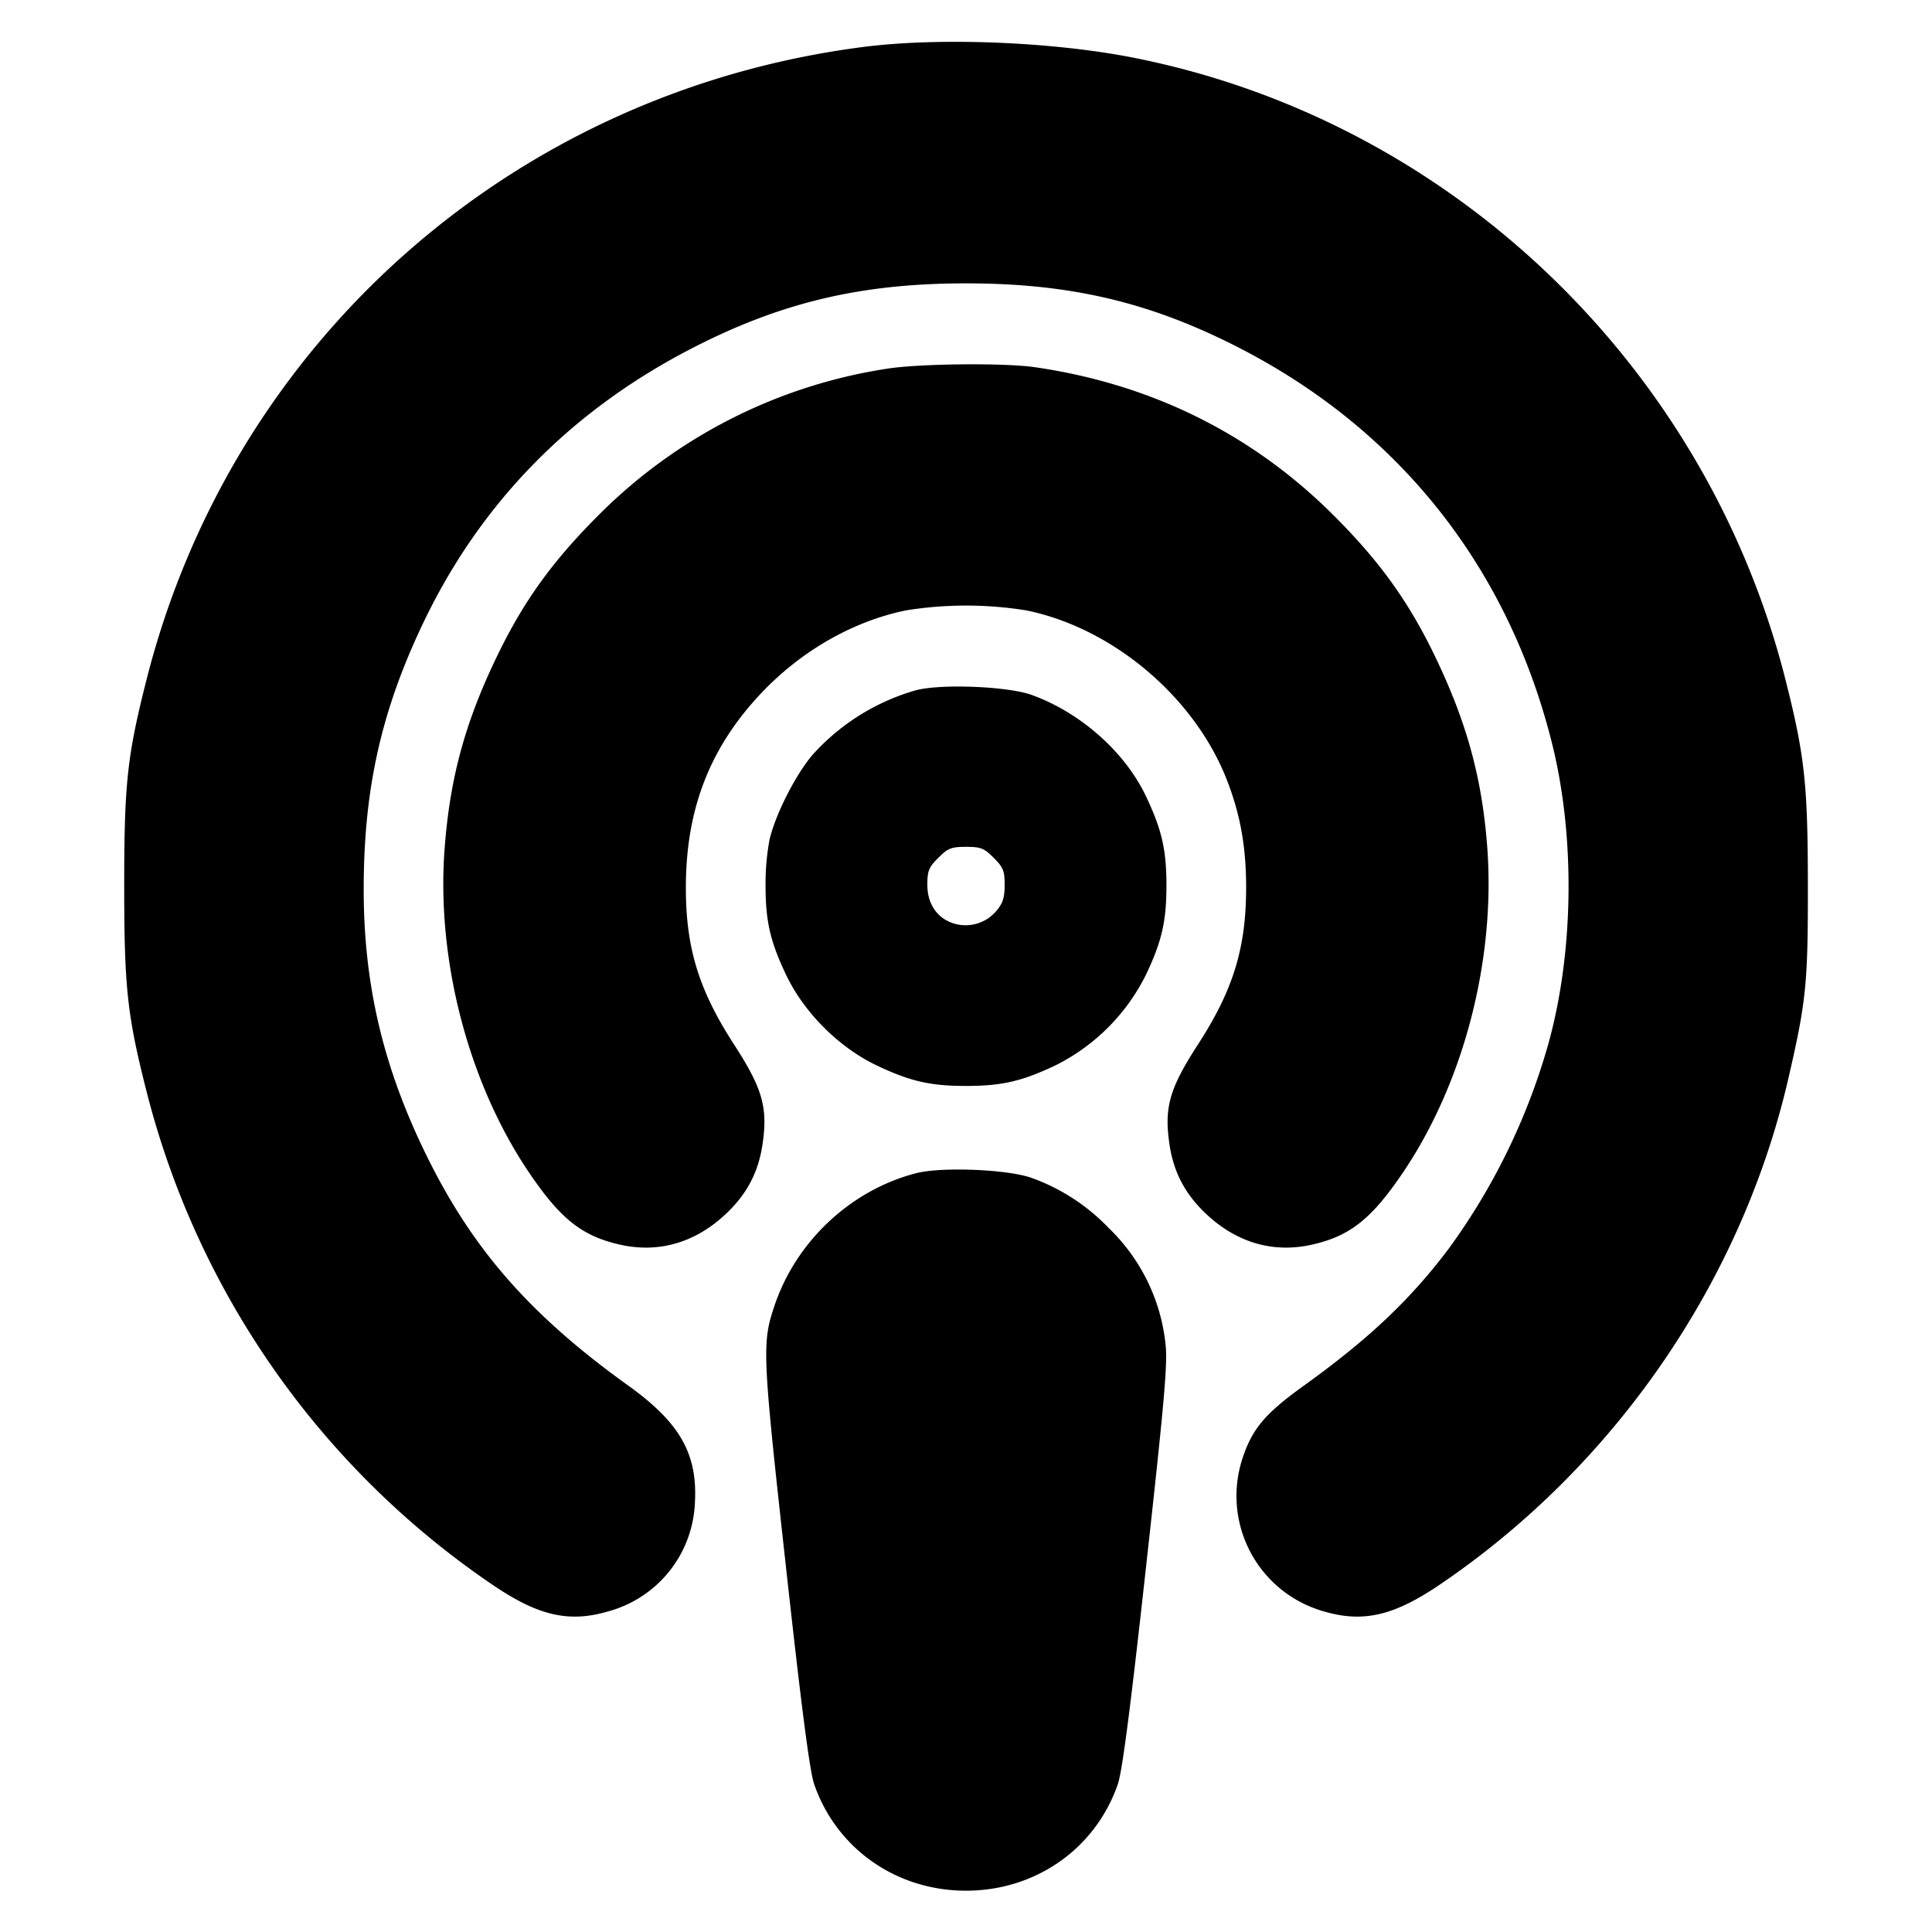 <svg xmlns="http://www.w3.org/2000/svg" width="24" height="24" fill="none" stroke="currentColor" stroke-linecap="round" stroke-linejoin="round" stroke-width="3"><path fill="#000" fill-rule="evenodd" stroke="none" d="M10.726.583C6.389 1.14 2.891 4.227 1.821 8.44c-.241.949-.278 1.291-.278 2.56s.037 1.611.278 2.56a10.54 10.54 0 0 0 4.307 6.133c.564.382.946.468 1.435.322a1.46 1.46 0 0 0 1.069-1.34c.036-.613-.183-1-.828-1.463-1.195-.858-1.908-1.663-2.474-2.794-.563-1.125-.815-2.175-.812-3.389.002-1.227.217-2.189.729-3.269.707-1.491 1.817-2.635 3.315-3.416 1.12-.583 2.123-.824 3.438-.824s2.318.241 3.438.824c1.966 1.025 3.299 2.721 3.841 4.887.295 1.179.272 2.64-.06 3.789a8 8 0 0 1-1.214 2.48c-.478.638-.996 1.129-1.805 1.711-.483.347-.642.535-.763.899a1.49 1.49 0 0 0 1 1.905c.489.146.87.06 1.435-.321 2.177-1.47 3.759-3.763 4.343-6.294.223-.964.245-1.183.243-2.42-.001-1.246-.041-1.601-.279-2.54-.991-3.904-4.151-6.928-8.062-7.716-1.014-.205-2.435-.263-3.391-.141m.294 3.997a6.43 6.43 0 0 0-3.583 1.818c-.572.571-.93 1.067-1.257 1.742-.402.829-.591 1.523-.657 2.404-.103 1.374.293 2.898 1.041 4.01.392.582.659.797 1.127.905.486.113.945-.019 1.329-.382.263-.249.406-.524.455-.88.063-.446-.006-.681-.359-1.226-.435-.673-.596-1.196-.596-1.942 0-.968.291-1.727.92-2.401.5-.535 1.145-.907 1.811-1.045a4.7 4.7 0 0 1 1.501 0c1.078.221 2.093 1.082 2.492 2.114.165.427.236.826.236 1.328 0 .75-.16 1.272-.596 1.946-.353.545-.422.78-.359 1.226.049.356.192.631.455.88.384.363.843.495 1.329.382.468-.108.735-.323 1.127-.905.749-1.114 1.141-2.628 1.04-4.018-.063-.865-.256-1.569-.656-2.396-.327-.675-.685-1.171-1.257-1.742C15.552 5.39 14.3 4.77 12.852 4.561c-.385-.055-1.435-.044-1.832.019m.36 3.994a2.73 2.73 0 0 0-1.279.795c-.21.239-.469.746-.542 1.064A3 3 0 0 0 9.51 11c0 .446.058.695.256 1.112.223.467.655.899 1.122 1.122.417.198.666.256 1.112.256s.695-.058 1.112-.256a2.5 2.5 0 0 0 1.122-1.122c.198-.417.256-.666.256-1.112s-.058-.695-.255-1.11c-.262-.55-.811-1.037-1.418-1.257-.295-.107-1.12-.141-1.437-.059m.964 2.082c.119.119.136.162.136.337 0 .157-.022.227-.103.323a.5.5 0 0 1-.514.16c-.214-.059-.343-.241-.343-.483 0-.175.017-.218.136-.337s.161-.136.344-.136.224.016.344.136m-.964 3.918c-.81.209-1.49.845-1.759 1.646-.157.465-.151.593.142 3.24.194 1.76.296 2.545.351 2.704.277.801 1.021 1.323 1.886 1.323s1.609-.522 1.886-1.323c.055-.159.157-.944.351-2.704.227-2.046.269-2.529.242-2.76a2.34 2.34 0 0 0-.7-1.439 2.5 2.5 0 0 0-.962-.628c-.295-.107-1.12-.141-1.437-.059"/></svg>